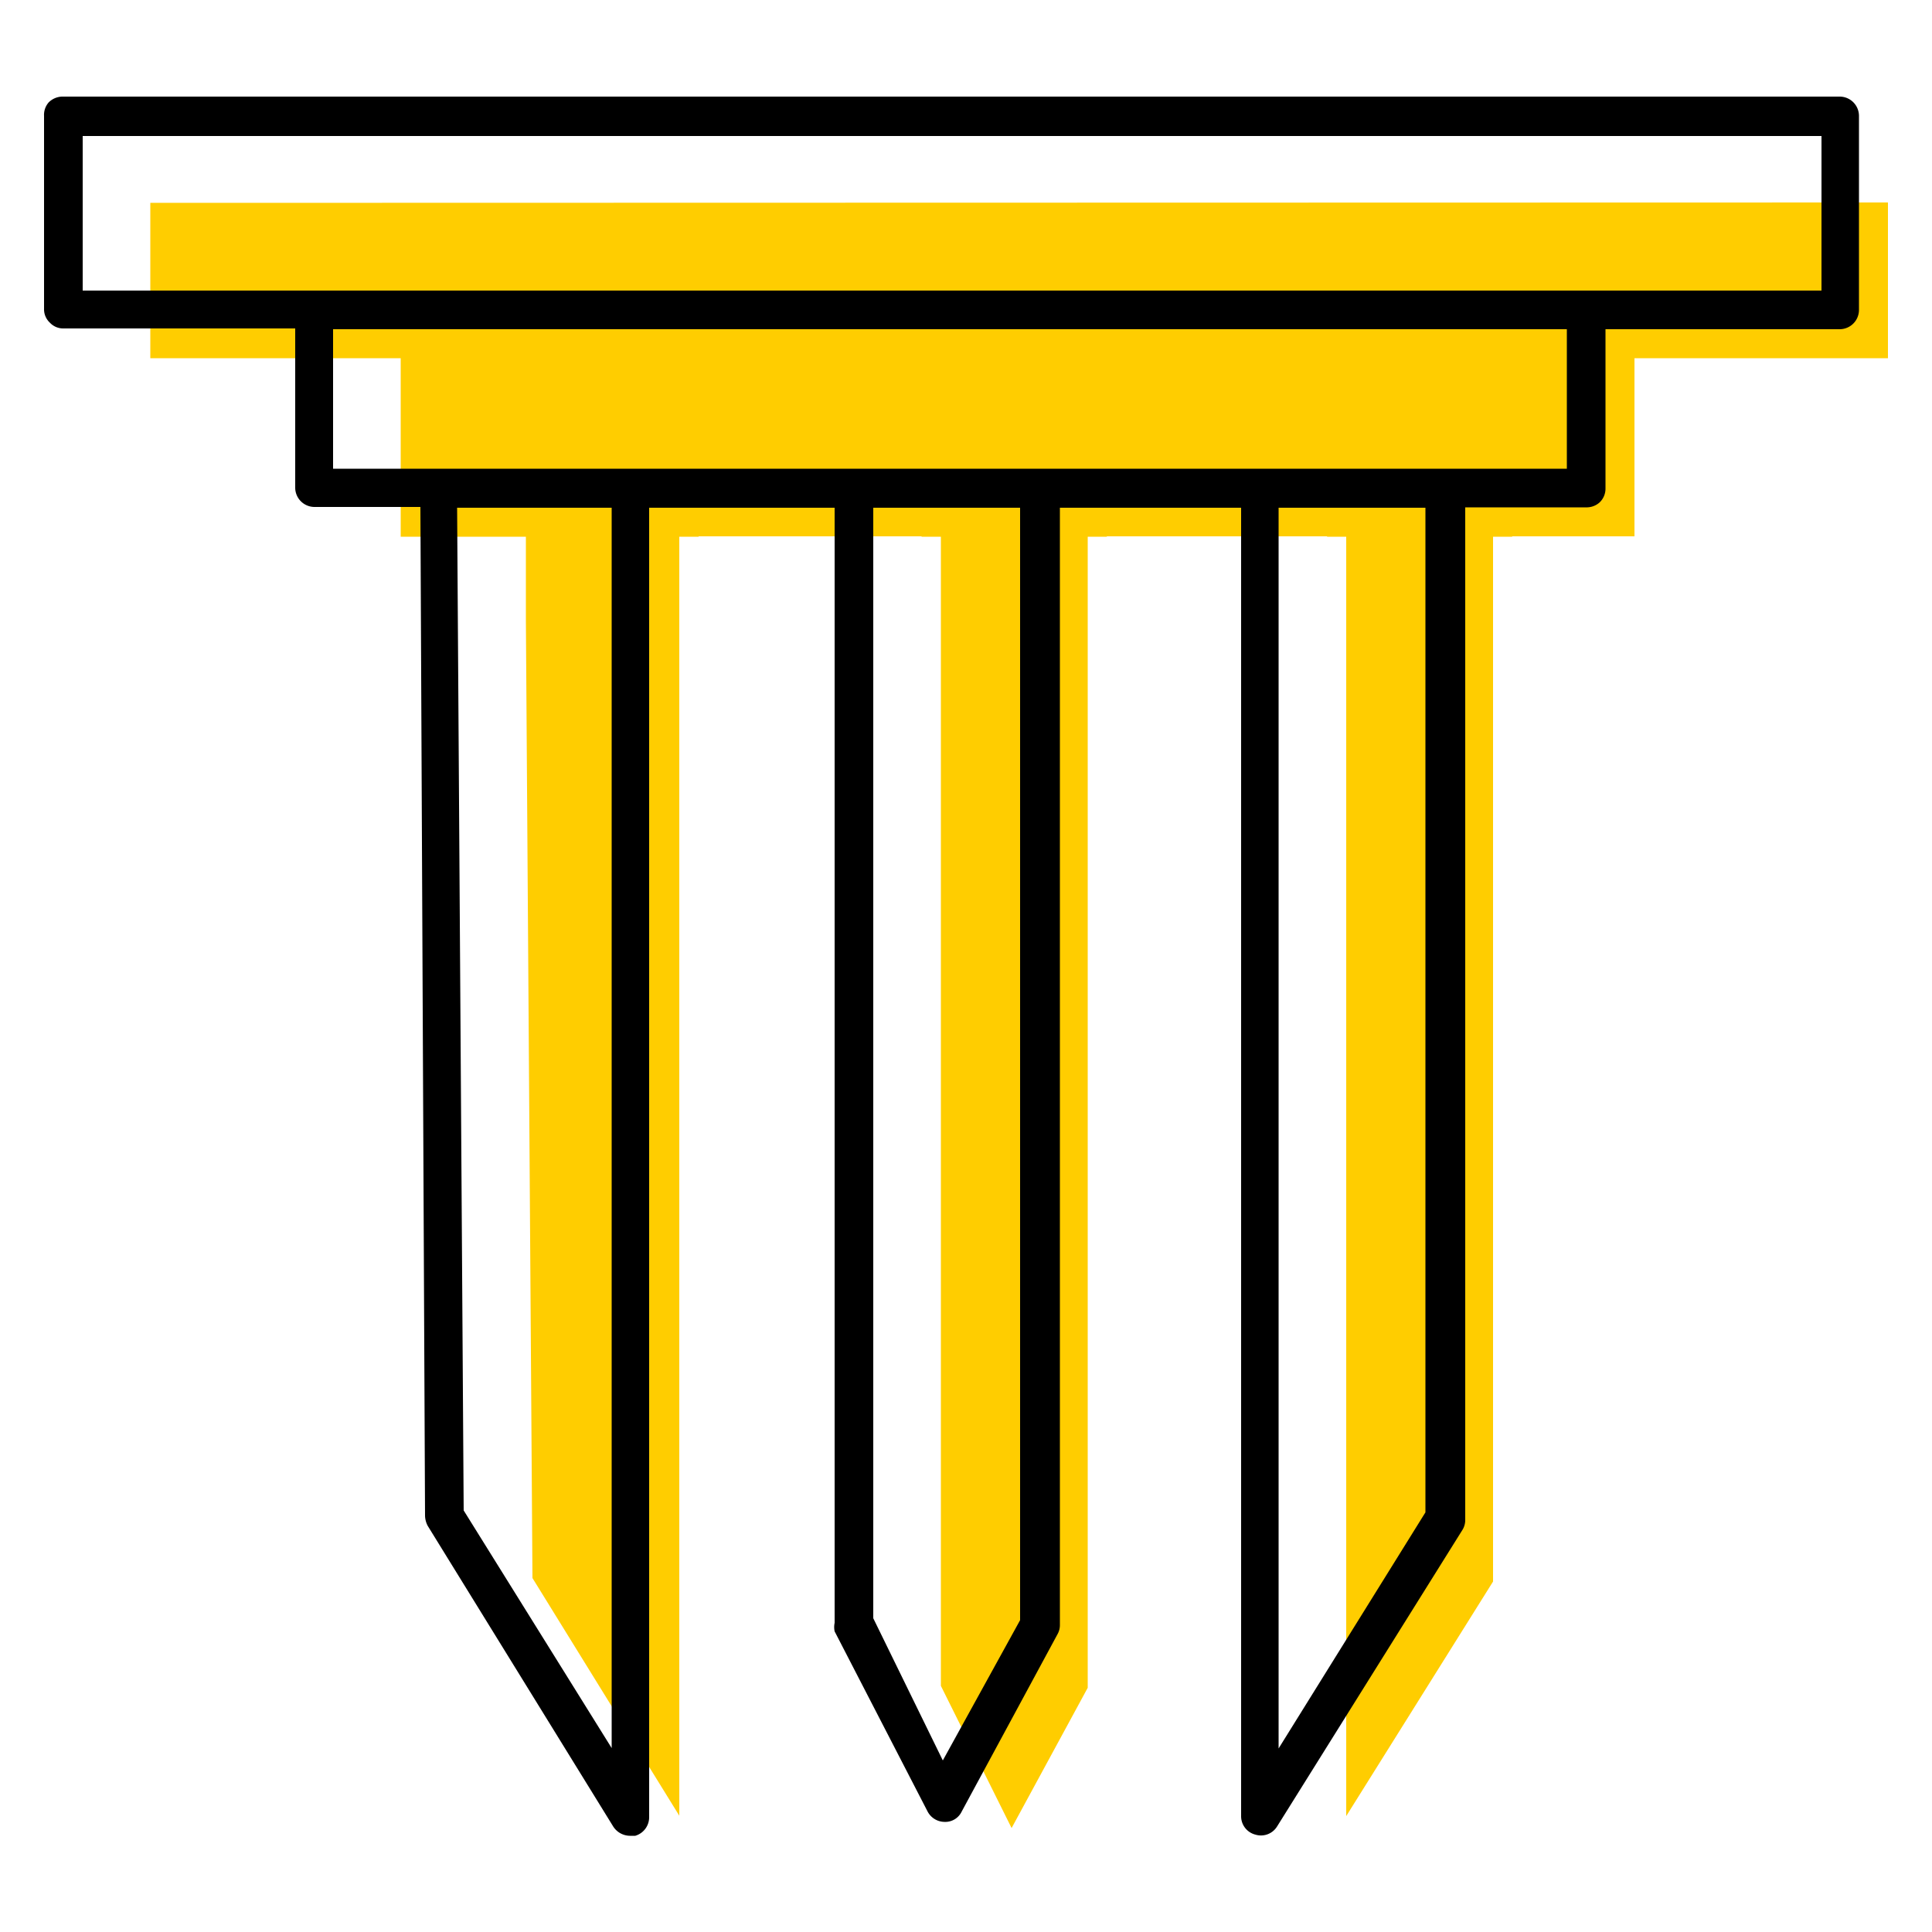 <svg id="ICONS" xmlns="http://www.w3.org/2000/svg" viewBox="0 0 50 50"><defs><style>.cls-1{fill:#ffcd00;}</style></defs><polygon class="cls-1" points="48.86 5.24 3.89 5.25 3.89 9.27 9.67 9.27 10.37 9.27 10.37 13.89 13.1 13.89 13.61 13.89 13.61 16.05 13.61 16.05 13.78 40.84 17.58 46.99 17.58 16.05 17.58 16.05 17.58 13.89 18.08 13.89 18.08 13.88 23.85 13.88 23.85 13.89 24.35 13.89 24.35 14.89 24.35 43.63 26.18 47.31 28.15 43.68 28.15 14.89 28.15 14.89 28.15 13.89 28.64 13.89 28.65 13.88 34.34 13.88 34.35 13.89 34.84 13.89 34.84 14.89 34.84 47 38.64 40.93 38.64 14.89 38.64 14.89 38.64 13.89 39.13 13.89 39.14 13.88 42.3 13.88 42.3 9.27 42.79 9.27 42.8 9.27 48.86 9.27 48.86 5.24"/><path d="M48.11,3a.5.5,0,0,0-.5-.5h-46a.51.51,0,0,0-.35.15A.49.49,0,0,0,1.14,3V8a.47.47,0,0,0,.15.35.47.47,0,0,0,.35.15h6v4.12a.5.5,0,0,0,.5.5h2.74L11,39.23a.59.59,0,0,0,.07.26l4.8,7.78a.52.52,0,0,0,.43.24l.14,0a.5.5,0,0,0,.36-.48V13.14H21.6V42a.54.54,0,0,0,0,.22L24,46.87a.5.5,0,0,0,.44.28.47.47,0,0,0,.45-.27l2.48-4.59a.48.48,0,0,0,.06-.24V13.14h4.69V47a.49.49,0,0,0,.37.48.49.49,0,0,0,.56-.21l4.8-7.68a.48.48,0,0,0,.07-.26V13.13h3.16A.5.5,0,0,0,41.4,13a.49.49,0,0,0,.15-.36V8.52h6.06a.5.5,0,0,0,.5-.5ZM15.83,45.24,12,39.09l-.17-25.95h4ZM26.4,41.93l-2,3.63L22.6,41.88V13.14h3.8Zm6.69,3.32V13.14h3.8v26Zm4.3-33.12H8.62V8.52H40.55v3.61Zm3.66-4.61H2.14v-4h45v4Z"/></svg>